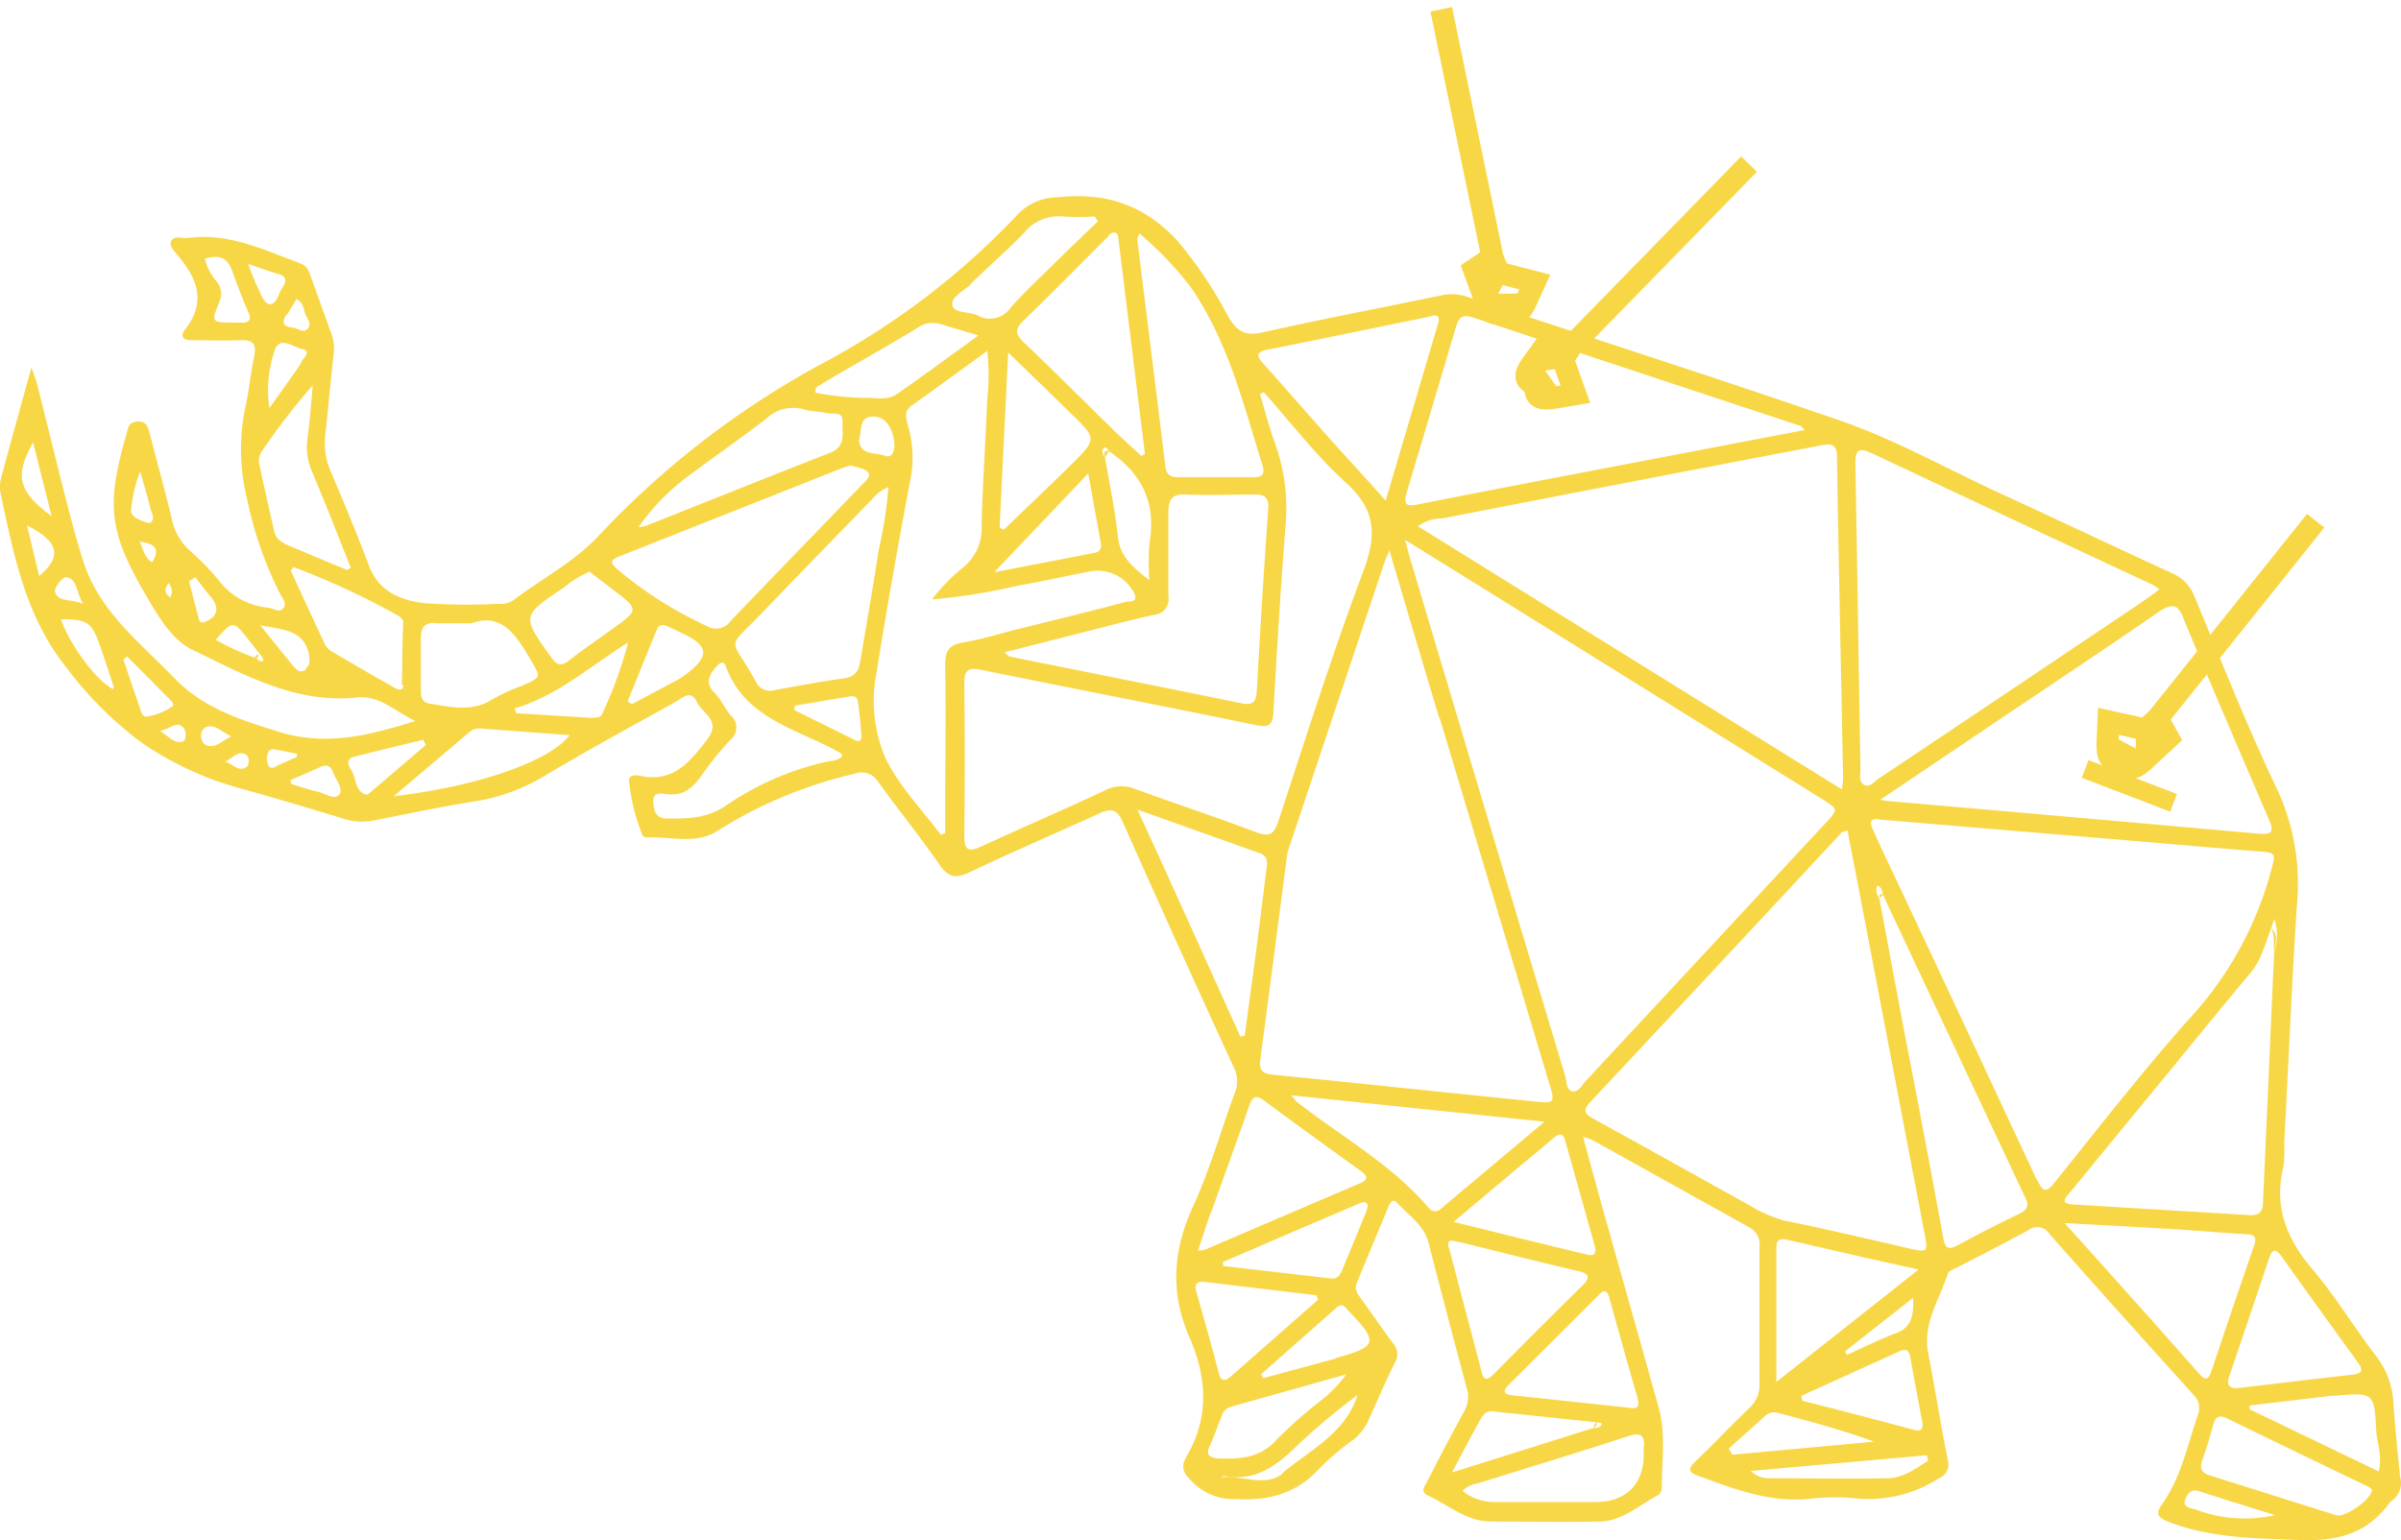 <svg xmlns="http://www.w3.org/2000/svg" viewBox="7682 -1717.106 380.557 244.196">
  <defs>
    <style>
      .cls-1 {
        fill: #f8d747;
      }

      .cls-2, .cls-3 {
        fill: none;
        stroke: #f8d747;
        stroke-miterlimit: 10;
      }

      .cls-2 {
        stroke-width: 3.5px;
      }

      .cls-3 {
        stroke-width: 2px;
      }
    </style>
  </defs>
  <g id="Group_367" data-name="Group 367" transform="translate(7170 -1874)">
    <g id="Mammut_Cry" data-name="Mammut Cry" transform="translate(512.017 188.02)">
      <path id="Path_34" data-name="Path 34" class="cls-1" d="M402.944,288.117c-.417-3.937-.8-7.889-1.081-11.841a13.23,13.23,0,0,0-2.81-7.487c-3.443-4.462-6.36-9.355-10-13.632-4.076-4.817-6.175-9.865-4.631-16.179a20.853,20.853,0,0,0,.139-3.69c.648-12.489,1.189-24.994,1.976-37.483a35.646,35.646,0,0,0-2.933-18.417c-4.832-10.1-8.939-20.517-13.246-30.876a6.684,6.684,0,0,0-3.705-3.8c-8.969-4.107-17.877-8.367-26.847-12.474-8.568-3.921-16.827-8.63-25.735-11.7-19.575-6.762-39.3-13.06-58.957-19.575a7.533,7.533,0,0,0-4.137-.247c-9.386,1.961-18.834,3.736-28.205,5.851-2.81.633-4.153,0-5.589-2.5a67.928,67.928,0,0,0-8.043-12c-5.357-5.789-11.486-7.719-19.066-6.885a8.722,8.722,0,0,0-6.052,2.5,120.416,120.416,0,0,1-30.166,23.3,138.941,138.941,0,0,0-36.387,27.788c-3.952,4.261-9.124,6.885-13.678,10.343a3.535,3.535,0,0,1-2.269.509,95.347,95.347,0,0,1-11.887-.108c-3.628-.479-7.086-1.822-8.614-5.882-1.9-5.033-3.952-9.988-6.067-14.944a11.1,11.1,0,0,1-.9-5.65c.463-4.292.849-8.583,1.328-12.875a7.1,7.1,0,0,0-.34-3.365c-1.1-2.98-2.146-5.974-3.227-8.954-.324-.911-.6-1.791-1.7-2.192-5.758-2.13-11.378-4.909-17.815-4.029-.926.124-2.192-.479-2.671.525-.371.756.54,1.544,1.081,2.269,3.088,3.659,4.539,7.379,1.158,11.686-.849,1.081-.386,1.76,1.034,1.729,2.563,0,5.125.108,7.719,0,2.146-.108,2.563.756,2.161,2.686-.54,2.485-.756,5.048-1.3,7.549a32.636,32.636,0,0,0,.232,15.1,59.482,59.482,0,0,0,5.2,14.9c.371.664,1.065,1.544.571,2.177-.633.942-1.544.124-2.424,0a11.007,11.007,0,0,1-7.842-4.307,41.682,41.682,0,0,0-4.631-4.755,9.155,9.155,0,0,1-2.825-4.925c-1-4.2-2.146-8.367-3.242-12.551-.108-.417-.247-.834-.34-1.266-.232-1.034-.6-1.806-1.9-1.714s-1.389.772-1.652,1.7c-3.288,11.5-2.964,15.592,2.964,25.766,1.93,3.319,4.091,7.132,7.472,8.753,8.182,3.937,16.318,8.553,26.013,7.534,3.628-.386,5.99,2.208,9.263,3.721-7.457,2.362-14.234,4-21.52,1.744-6.175-1.9-12.026-3.736-16.658-8.522-5.542-5.727-12-10.652-14.527-18.773-.865-2.779-1.636-5.573-2.362-8.383-1.667-6.484-3.242-12.983-4.878-19.483-.17-.679-.448-1.328-.9-2.624-1.76,6.36-3.35,12.042-4.863,17.738a5.172,5.172,0,0,0,0,2.331c2.1,9.911,4.045,19.9,10.807,27.989,0,.077.077.154.139.232a58.665,58.665,0,0,0,11.131,11.007,50.837,50.837,0,0,0,15.7,7.379q8.414,2.362,16.75,4.925a9.433,9.433,0,0,0,4.631.216c5.434-1.081,10.807-2.208,16.349-3.088a30.629,30.629,0,0,0,10.807-4.045c6.793-4.06,13.771-7.842,20.7-11.7,1.05-.587,2.377-1.961,3.288,0s4,2.933,1.652,6.005c-2.779,3.659-5.45,6.885-10.7,5.727-.633-.139-1.76-.093-1.683.787a31.247,31.247,0,0,0,2.146,8.661.772.772,0,0,0,.648.355c3.721-.216,7.626,1.158,11.115-.973a70.088,70.088,0,0,1,21.814-9.124,3.088,3.088,0,0,1,3.782,1.281c3.2,4.446,6.654,8.692,9.757,13.184,1.42,2.038,2.624,2.146,4.755,1.127,6.762-3.211,13.647-6.175,20.44-9.263,1.853-.865,2.841-.849,3.8,1.3q8.692,19.56,17.646,39.012a4.832,4.832,0,0,1,.093,4.029c-2.192,5.944-3.921,12.119-6.561,17.846-3.211,6.993-3.705,13.74-.618,20.779,2.841,6.453,3.2,12.875-.571,19.143a1.544,1.544,0,0,1-.093.247,2.316,2.316,0,0,0,.494,2.856,9.14,9.14,0,0,0,7.441,3.458c5.388.293,9.8-.9,13.462-4.971A41.144,41.144,0,0,1,237,282.173a8.275,8.275,0,0,0,2.424-3.088c1.374-3.088,2.7-6.175,4.184-9.139a2.609,2.609,0,0,0-.309-3.088c-1.7-2.254-3.288-4.631-4.925-6.885-.571-.8-1.25-1.544-.818-2.64,1.667-4.076,3.381-8.136,5.064-12.211.278-.633.71-1.22,1.343-.525,1.791,2.007,4.23,3.474,4.971,6.345q2.964,11.532,6.052,23.018a4.631,4.631,0,0,1-.432,3.751c-1.991,3.628-3.906,7.318-5.8,10.992-.371.726-1.189,1.714,0,2.254,3.35,1.544,6.175,4.168,10.143,4.184,5.635,0,11.285.077,16.982,0,3.721,0,6.438-2.624,9.525-4.245a1.544,1.544,0,0,0,.509-1.158c0-4.215.664-8.475-.494-12.628-2.841-10.266-5.774-20.532-8.645-30.783-1.112-3.952-2.177-7.92-3.35-12.181a11.175,11.175,0,0,1,1.359.432q12.482,6.947,24.963,13.894a3.088,3.088,0,0,1,1.636,3.273v21.613a4.724,4.724,0,0,1-1.544,3.721c-2.933,2.81-5.712,5.758-8.645,8.568-1.266,1.22-.973,1.7.525,2.254,5.789,2.13,11.532,4.338,17.939,3.6a33.838,33.838,0,0,1,7.395,0,20.563,20.563,0,0,0,12.8-3.242,2.316,2.316,0,0,0,1.374-2.918c-1.112-5.619-2.007-11.27-3.088-16.889-.942-4.724,1.806-8.475,3.088-12.6.154-.448.942-.741,1.544-1.019,3.736-1.976,7.534-3.844,11.239-5.9a2.3,2.3,0,0,1,3.365.633q11.3,12.767,22.755,25.411a2.949,2.949,0,0,1,.726,3.319c-1.667,4.817-2.655,9.9-5.7,14.157-1.127,1.544-.479,2.115,1.142,2.748,6.638,2.578,13.524,2.578,20.517,2.856,6.005.247,10.807-.88,14.45-5.9a1.543,1.543,0,0,1,.4-.355,3.427,3.427,0,0,0,1.281-3.69ZM43.334,134.4a21.474,21.474,0,0,1,1.4-5.758c.633,2.269,1.2,4.076,1.636,5.928.17.71.8,1.544,0,2.177-.247.2-.988-.124-1.451-.309C44.028,136.038,43.071,135.636,43.334,134.4Zm3.319,8.661c-1.173-.695-1.389-1.883-1.976-3.3,2.377.324,3.288,1.173,1.945,3.273Zm2.856,5.558c-.8-.6-1.1-1.2-.262-2.269a2.022,2.022,0,0,1,.262,2.269Zm18.525-44.863c.509-.8.973-1.621,1.467-2.439,1.1.556,1.112,1.544,1.389,2.316s1.127,1.652.355,2.408-1.544-.139-2.238-.2c-1.7-.124-1.853-.88-1.1-2.084Zm2.3,7.565c-1.652,2.455-3.4,4.847-5.11,7.256a19.05,19.05,0,0,1,.818-9.093c.772-2.408,2.918-.556,4.292-.278,1.636.34.293,1.482-.124,2.115Zm-9.263-6.283H59.76c-3.767,0-3.829,0-2.455-3.335a3.088,3.088,0,0,0-.371-3.088,8.676,8.676,0,0,1-1.945-3.69c2.084-.664,3.535-.324,4.338,1.945s1.606,4.323,2.532,6.484c.525,1.1.262,1.714-.988,1.714ZM62,95.776c1.961.695,3.257,1.173,4.631,1.544s1.3,1.2.633,2.192-.88,2.578-1.914,2.609-1.482-1.683-1.945-2.578-.911-2.084-1.544-3.736Zm5.666,44.276a2.733,2.733,0,0,1-1.744-2.13c-.726-3.365-1.544-6.715-2.223-10.066a2.732,2.732,0,0,1,.247-2.3,106.77,106.77,0,0,1,8.136-10.575c-.262,2.81-.448,5.65-.834,8.445a9.494,9.494,0,0,0,.679,5.141c2.13,5.079,4.153,10.2,6.175,15.33l-.54.371c-3.474-1.4-6.777-2.841-10.1-4.215ZM55.082,152.51c-1,.324-1.019-.4-1.173-.942-.509-1.837-.957-3.69-1.42-5.527l.973-.633c.865,1.112,1.667,2.254,2.609,3.288,1.266,1.636.88,3.134-1.189,3.813Zm9.263,6.005c-.432.571-.88,0-1.281-.293a36.837,36.837,0,0,1-6.36-2.9c2.763-3.088,2.763-3.088,5.2,0,.6.741,1.189,1.544,1.775,2.238.123.262.695.618.432.957Zm6.777,1.451c-1.034.772-1.544.185-2.192-.54l-5.156-6.376c3.643.679,6.885.679,7.719,4.631.046.926.309,1.59-.6,2.285Zm15.3,2.532c0,1.158-.973.695-1.544.355-3.273-1.883-6.561-3.767-9.8-5.681a2.872,2.872,0,0,1-1.065-1.127c-1.837-3.89-3.628-7.8-5.419-11.7l.448-.54a121.82,121.82,0,0,1,16.611,7.719c.34.216.772.648.787.988-.2,3.319-.124,6.592-.247,9.988ZM27.757,124.042c.988,3.952,1.914,7.626,2.933,11.671C25.349,131.792,24.808,129.322,27.757,124.042Zm.957,21.165c-.648-2.7-1.266-5.28-1.914-8.012C31.848,139.789,32.419,142.12,28.714,145.208Zm2.516,2.547c-.185-.618,1.2-2.408,1.714-2.347,1.9.262,1.544,2.285,2.748,4.215-2.069-.834-3.968-.2-4.462-1.93Zm9.263,15.438c-2.671-1.343-6.87-6.947-8.321-11.115,4.2,0,4.863.479,6.175,4.137.741,2.146,1.451,4.323,2.161,6.484a1.312,1.312,0,0,1-.046.448Zm4.168,2.841c-.9-2.516-1.729-5.048-2.594-7.58l.6-.463c2.362,2.377,4.724,4.739,7.071,7.117.154.154.278.618.185.71a9.556,9.556,0,0,1-3.8,1.621c-1.173.324-1.25-.772-1.5-1.451Zm6.839,5.419c-1.25.463-2.115-.679-3.628-1.683,1.7-.309,2.655-1.714,3.751-.448C52.072,169.908,52.072,171.282,51.5,171.452Zm3.319.309a1.822,1.822,0,0,1,0-2.377c1.544-1.019,2.686.525,4.369,1.25-1.667.818-2.81,2.238-4.369,1.173Zm6.87,3.643c-1.343,1.081-2.3-.479-3.5-.756,1.235-.525,2.177-2.007,3.52-.957a1.775,1.775,0,0,1-.015,1.76Zm3.427-.077a2.316,2.316,0,0,1-.139-2.022c.17-.664.726-.664,1.266-.556l3.319.633v.525l-3.088,1.374c-.386.247-.942.6-1.359.093ZM76.324,179.8c-.8,1.065-2.254-.124-3.4-.371-1.451-.324-2.856-.818-4.276-1.25l-.093-.6c1.544-.695,3.211-1.359,4.786-2.1,1.1-.509,1.667,0,1.991.942s1.636,2.547.988,3.427Zm307.94,73.469c3.921,5.527,7.889,11.007,11.872,16.5.741,1.034,1.142,1.853-.679,2.069-6.036.679-12.057,1.4-17.646,2.069-2.053.278-2.47-.324-1.93-1.9,2.115-6.175,4.184-12.35,6.252-18.526C382.705,251.729,383.276,251.868,384.264,253.273Zm-1.3-48.475q-.88,19.776-1.76,39.567c0,1.544-.525,2.3-2.208,2.192-9.263-.587-18.618-1.112-27.927-1.7-2.3-.139-.988-1.25-.4-1.961q7.719-9.448,15.438-18.819c4.354-5.311,8.676-10.652,13.091-15.9,1.775-2.1,2.316-4.631,3.3-7.132h0c.17-.479.324-.973.494-1.451a8.12,8.12,0,0,1-.031,5.2Zm-14.4-52.89c4.431,10.652,8.969,21.258,13.539,31.848.741,1.714.865,2.532-1.544,2.331q-29.07-2.609-58.139-5.125a17.2,17.2,0,0,1-1.883-.262l16.982-11.439c9.139-6.175,18.309-12.227,27.4-18.525,2.069-1.25,2.81-.9,3.674,1.173Zm-49.571-26.244q22.323,10.513,44.693,20.934a8.463,8.463,0,0,1,1.1.756q-2.316,1.714-4.631,3.242-19.946,13.416-39.907,26.769c-.695.463-1.4,1.451-2.269.973s-.587-1.544-.587-2.455c-.278-16.194-.509-32.42-.8-48.568,0-1.883.432-2.563,2.439-1.606Zm-5.326.679c.278,16.982.648,33.963.973,50.945a15.337,15.337,0,0,1-.2,1.76l-67.17-41.7a6.175,6.175,0,0,1,3.829-1.25q29.965-5.836,59.93-11.563c1.667-.324,2.624-.324,2.671,1.853Zm-60.378-20.594c.432-1.544,1.034-2.022,2.609-1.544q25.951,8.63,51.918,17.2c.154,0,.262.216.772.664l-26.538,5.079c-11.517,2.208-23.018,4.384-34.5,6.669-2.053.417-2.717.278-2.022-2.022C248.117,123.178,250.68,114.471,253.289,105.748Zm-29.594,3.535c8.367-1.652,16.719-3.427,25.071-5.11.787-.154,2.238-.865,1.652,1.112-2.7,9.17-5.434,18.34-8.275,27.974-3.01-3.35-5.712-6.33-8.383-9.263-3.628-4.076-7.21-8.2-10.807-12.227-1.451-1.513-1.374-2.069.664-2.486Zm27,58.432,17.368,57.954c.926,3.088.926,3.2-2.393,2.856-13.894-1.4-27.68-2.871-41.513-4.245-1.652-.17-2.1-.834-1.883-2.377q2.13-16.1,4.215-32.219a8.846,8.846,0,0,1,.463-1.775l15.006-44.863c.139-.4.324-.787.787-1.868,2.733,9.355,5.3,17.923,7.873,26.538Zm-47.58-76.8a54.927,54.927,0,0,1,8.136,8.522c5.9,8.553,8.29,18.387,11.3,28.035.448,1.4.293,2.13-1.436,2.084h-11.9c-1.328,0-1.853-.509-2.007-1.822-1.451-11.98-2.964-23.96-4.446-35.939C202.745,91.654,202.884,91.484,203.116,90.913Zm1.544,54.944c-2.64-2.038-4.631-3.721-4.956-6.885-.448-4.2-1.343-8.336-2.038-12.5h0c-.278-.525-.741-1.1-.154-1.544.293-.247.587.185.756.494,5.2,3.5,7.549,8.213,6.438,14.558a39.426,39.426,0,0,0-.031,5.882Zm.772,5.527a2.47,2.47,0,0,0,2.269-2.9V135.25c0-2.1.525-3.088,2.794-2.949,3.612.154,7.225,0,10.807,0,1.652,0,2.347.417,2.223,2.285-.695,9.571-1.266,19.158-1.806,28.745-.093,1.652-.448,2.47-2.316,2.084-12.258-2.5-24.515-4.94-36.773-7.41-.216,0-.386-.278-.942-.679l13.261-3.365C198.392,153.1,201.881,152.124,205.432,151.383Zm-6.175-60.609c.479.108.479.679.54,1.112q2.084,16.982,4.184,33.963l-.54.355c-1.389-1.3-2.81-2.563-4.168-3.875-4.847-4.739-9.633-9.525-14.527-14.2-1.281-1.235-1.42-2.084,0-3.4,4.431-4.276,8.738-8.676,13.091-13.014C198.238,91.3,198.593,90.635,199.257,90.774ZM195,128.952c.741,4.153,1.359,7.6,1.991,11.038.139.834-.139,1.42-.973,1.544-5.388,1.065-10.807,2.1-15.916,3.088Zm-14.048,8.614c.432-9.016.88-18.016,1.359-27.788,3.674,3.566,6.808,6.592,9.927,9.649,4.153,4.045,4.168,4.06,0,8.2-3.5,3.443-7.071,6.824-10.606,10.235Zm-4.631-38.595c2.794-2.779,5.82-5.357,8.553-8.2a7.009,7.009,0,0,1,6.175-2.547,44.777,44.777,0,0,0,4.986,0l.479.772c-2.254,2.177-4.508,4.323-6.746,6.53s-4.847,4.631-7.04,7.1a3.952,3.952,0,0,1-5.28,1.266c-1.328-.618-3.659-.309-3.983-1.544-.293-1.4,1.822-2.3,2.9-3.365Zm-23.543,15.778c5.172-3.088,10.39-5.928,15.438-9.047,1.714-1.065,3.165-.494,4.755,0l4.631,1.374c-4.631,3.35-8.722,6.36-12.875,9.263-1.636,1.173-3.6.525-5.4.633a43.951,43.951,0,0,1-7.549-.818c-.185-.973.571-1.112,1.05-1.389Zm11.455,10.066c0,1.019-.6,1.683-1.436,1.343-1.544-.587-3.906,0-4.137-2.455.571-1.683-.2-4.045,2.748-3.721,1.652.2,2.918,2.269,2.871,4.847Zm-33.639,5.3c4.446-3.3,8.985-6.484,13.385-9.849a6.175,6.175,0,0,1,6.052-1.436c1.065.355,2.285.247,3.381.54s2.732-.371,2.64,1.359.618,3.937-1.93,4.94c-9.741,3.8-19.452,7.719-29.162,11.563a6.485,6.485,0,0,1-1.235.247,33.964,33.964,0,0,1,6.916-7.348Zm-18.772,16.982a16.75,16.75,0,0,1,4.122-2.563l3.721,2.841c4.137,3.18,4.137,3.18,0,6.175-2.285,1.652-4.631,3.257-6.839,4.971-1.173.9-1.883,1.081-2.918-.371-4.693-6.577-4.817-6.546,1.961-11.1Zm-20.378,5.619h5.836c4.631-1.729,6.993,1.76,9.263,5.666,1.714,2.887,1.868,2.81-1.142,4.168a34.655,34.655,0,0,0-4.8,2.192c-3.242,2.1-6.592,1.25-9.973.71-1.3-.2-1.4-1.081-1.4-2.13v-8.46c.046-1.621.695-2.254,2.269-2.192ZM81.048,179.65c-.139.108-.34.293-.448.247-1.945-.587-1.544-2.624-2.424-3.921-.448-.726-.911-1.744.463-2.1,3.643-.942,7.3-1.791,10.945-2.686l.432.818Zm3.829.525,12.2-10.343a2.624,2.624,0,0,1,2.007-.4l13.709,1.019c-3.072,4.091-14.373,8.1-27.865,9.68Zm31.555-12.458-12.072-.741-.278-.756c6.839-2.038,12.026-6.746,17.985-10.467a65.149,65.149,0,0,1-4.076,11.254c-.232.648-.9.695-1.513.664Zm14.7-6.824a11.56,11.56,0,0,1-1.544.957l-6.932,3.69-.664-.463c1.544-3.782,3.088-7.58,4.631-11.362.34-.849,1.019-.834,1.744-.494l2.393,1.127c4.137,1.976,4.261,3.628.417,6.5Zm-10.606-16.611c-1.2-1.034-1.544-1.544.232-2.208q17.553-6.947,35.044-13.894c.494-.2,1-.309,1.544-.494.926.34,2.3.432,2.794,1.142s-.695,1.544-1.3,2.223c-6.824,7.117-13.709,14.157-20.517,21.289a2.81,2.81,0,0,1-3.844.772,61.752,61.752,0,0,1-13.956-8.83ZM154.1,174.54a45.8,45.8,0,0,0-16.6,7.132c-2.933,1.976-6.052,2.053-9.263,1.991-1.914,0-2.084-1.389-2.177-2.686-.093-1.544,1.281-1.3,2.1-1.173,2.547.34,4.091-.9,5.465-2.841a53.744,53.744,0,0,1,4.631-5.758,2.47,2.47,0,0,0,.093-3.844c-.942-1.158-1.544-2.578-2.609-3.659-1.544-1.544-.8-2.794.293-4.107.587-.695,1.25-.957,1.544,0,2.887,7.842,10.405,9.664,16.781,12.952.479.247.942.494,1.389.772.124.077.2.262.309.417A2.748,2.748,0,0,1,154.1,174.54Zm3.674-3.443-9.386-4.631.17-.71,8.259-1.374c.695-.124,1.544-.293,1.667.71.247,1.837.463,3.674.571,5.511.062.988-.679.849-1.281.54Zm1.081-12.35c-.247,1.544-.834,2.47-2.578,2.7-3.659.494-7.287,1.189-10.93,1.853a2.532,2.532,0,0,1-3.088-1.436c-4.029-7.333-4.863-4.631,1.142-10.9,5.712-5.974,11.5-11.887,17.26-17.831a6.639,6.639,0,0,1,2.671-2.022,68.772,68.772,0,0,1-1.544,9.957c-.9,5.974-1.961,11.856-2.933,17.754Zm13.462,1.112c.154,7.719,0,15.438,0,23.249v2.871l-.664.278c-3.088-4.076-6.731-7.827-8.877-12.35a23.249,23.249,0,0,1-1.312-13.493c1.683-10.513,3.551-21,5.527-31.462a18.525,18.525,0,0,0-.695-8.028c-.262-1.127-.34-1.991.756-2.763,3.875-2.748,7.719-5.558,11.949-8.63a35.077,35.077,0,0,1,0,7.518c-.278,6.777-.741,13.539-.911,20.316A7.843,7.843,0,0,1,175,143.988a30.877,30.877,0,0,0-4.77,4.94,91.782,91.782,0,0,0,13.446-2.146c3.89-.679,7.719-1.544,11.656-2.3a6.5,6.5,0,0,1,6.947,3.458c.726,1.544-.818,1.25-1.4,1.4-5.789,1.544-11.609,2.949-17.414,4.4-2.733.679-5.434,1.544-8.213,1.991s-2.98,1.822-2.933,4.2Zm25.4,19.313c-6.546,3.088-13.184,5.928-19.73,8.954-1.945.9-2.64.571-2.624-1.667q.124-12.15,0-24.315c0-2.146.756-2.439,2.717-2.038,14.5,2.964,29.023,5.758,43.5,8.753,2.192.448,2.671-.077,2.779-2.192.556-9.942,1.158-19.869,1.945-29.8a30.428,30.428,0,0,0-1.791-12.937c-.88-2.47-1.544-5.017-2.285-7.534l.571-.34c4.323,4.848,8.306,10.081,13.091,14.419s4.817,8.367,2.686,14.049c-4.894,13.03-9.062,26.244-13.431,39.521-.664,2.007-1.328,2.64-3.52,1.806-6.33-2.408-12.783-4.523-19.143-6.854a5.728,5.728,0,0,0-4.77.17Zm5.095,3.088,19.359,6.9c1.544.54,1.158,1.822,1.019,2.9-.772,6.283-1.544,12.566-2.424,18.834-.309,2.408-.648,4.8-.957,7.21l-.695.139c-5.342-11.81-10.59-23.558-16.318-35.986Zm11.671,63.836c2.007-5.635,4.076-11.239,6.036-16.889.509-1.451,1.065-1.791,2.393-.787,5.017,3.721,10.081,7.379,15.145,11.023,1.158.834,1.544,1.436-.108,2.115-8.167,3.474-16.318,6.993-24.485,10.482a4.909,4.909,0,0,1-1.065.124c.756-2.223,1.359-4.2,2.069-6.144Zm-2.362,12.582c-.324-1.158.077-1.652,1.3-1.544l17.769,2.13c.093.232.17.463.247.695l-13.894,12.211c-.911.8-1.544.71-1.853-.54-1.127-4.384-2.362-8.707-3.582-13.03Zm2.115,24.562c.679-1.621,1.312-3.257,1.93-4.909a2.161,2.161,0,0,1,1.467-1.4l18.248-5.125a20.564,20.564,0,0,1-4.384,4.431,73.212,73.212,0,0,0-6.515,5.789c-2.686,3.088-5.99,3.242-9.587,3.088-1.4-.2-1.683-.726-1.173-1.945Zm11.563,4.276c-2.7,2.223-6.453.247-9.726.587.139,0,.293-.232.417-.2,4.909.942,8.29-1.544,11.563-4.755a107.144,107.144,0,0,1,9.618-8.059c-1.9,6.052-7.534,8.707-11.887,12.35Zm8.383-18.217-11.409,3.088c-.139-.2-.278-.386-.4-.587l12.011-10.606a.942.942,0,0,1,1.544.185l.17.2c4.956,5.125,4.848,5.8-1.93,7.642Zm4.878-23.311c-1.25,3.088-2.532,6.175-3.813,9.263-.309.756-.726,1.451-1.714,1.343l-17.136-1.976-.077-.618,12.489-5.388,8.969-3.829c.463-.2,1.065-.54,1.42,0,.2.185,0,.772-.154,1.127Zm9.911-.571c-5.9-6.947-13.894-11.316-20.918-16.843-.185-.154-.324-.386-.88-1.019l40.139,4.184-16.534,13.894a1.173,1.173,0,0,1-1.822-.293Zm3.273,6.592c-.17-.664-.448-1.451.448-1.4l1.1.2c6.314,1.544,12.628,3.165,18.942,4.631,1.544.386,1.961.9.679,2.177q-7.132,7.04-14.187,14.172c-.957.957-1.544,1.05-1.9-.448-1.683-6.484-3.4-12.937-5.094-19.405Zm5.218,26.507c.726-1.312,2.053-.772,3.088-.679,4.986.479,9.957,1.05,14.928,1.544h0l.957.185c-.216.756-.865.679-1.436.756l-22.339,7.024c1.822-3.443,3.257-6.191,4.786-8.908Zm25.581,5.187a6.7,6.7,0,0,0,0,.787c0,4.631-2.732,7.487-7.472,7.549h-16.4a8.012,8.012,0,0,1-4.847-1.775,4.168,4.168,0,0,1,2.408-1.173c7.9-2.486,15.824-4.863,23.7-7.441,2.192-.772,2.856-.185,2.594,1.976Zm-5.419-23.9c1.467,5.249,2.918,10.5,4.431,15.731.386,1.389,0,1.822-1.436,1.544-6.067-.648-12.181-1.312-18.294-1.945-1.544-.154-1.683-.695-.633-1.729q7.1-7.055,14.187-14.157c1.019-1.127,1.436-.6,1.729.479Zm-2.362-8.429c.262.942.17,1.744-1.019,1.467-6.9-1.636-13.786-3.365-21.335-5.218l9.8-8.244c2.022-1.683,4.076-3.365,6.083-5.079.926-.8,1.544-.71,1.822.509q2.3,8.228,4.631,16.488Zm-3.443-24.438c-1.1-.185-.957-1.544-1.2-2.393q-12.35-40.957-24.562-81.96c-.232-.741-.417-1.544-.834-3.088l16.3,10.112L311.3,180.576c2.64,1.652,2.594,1.636.463,3.921l-37.946,40.818C273.235,225.948,272.71,227.029,271.815,226.936Zm27.418,17.738c-8.012-4.446-16.009-8.923-24.037-13.338-1.312-.726-2.007-1.25-.664-2.671q19.93-21.32,39.83-42.717c.154-.17.448-.2.957-.432,1,5.187,1.991,10.251,2.949,15.33l9.263,48.537c.587,3.088.525,3.088-2.424,2.455-6.623-1.544-13.23-3.088-19.853-4.446a21.811,21.811,0,0,1-5.959-2.717ZM304.064,273V252.177c0-1.127,0-2.13,1.7-1.729,6.669,1.544,13.338,3.088,20.857,4.724Zm18.9-7.719c-2.64,1.019-5.2,2.285-7.719,3.427l-.309-.54,10.807-8.506c.108,2.563-.124,4.631-2.717,5.619Zm.664,2.841c.957-.432,1.451-.2,1.652.88.6,3.458,1.281,6.916,1.914,10.374.185,1.019-.17,1.544-1.3,1.22q-8.892-2.393-17.769-4.631l-.077-.772Zm-27.109,15.438c1.883-1.7,3.8-3.365,5.666-5.079a2.13,2.13,0,0,1,2.161-.571c5.079,1.359,10.158,2.7,15.222,4.554l-22.478,2.069Zm31.4,1.065.216.834c-1.991,1.281-3.952,2.779-6.453,2.81-6.252.108-12.489,0-18.742,0a4.014,4.014,0,0,1-2.918-1.158ZM342.458,246.4c-3.257,1.544-6.468,3.2-9.649,4.925-1.42.772-1.976.54-2.269-1.05q-3.088-16.874-6.376-33.732-1.9-10.127-3.782-20.255h0a2.13,2.13,0,0,1-.355-1.976c.818.232.8.88.926,1.436q11.223,23.913,22.478,47.858c.741,1.359.525,2.053-.911,2.748Zm2.871-5.465q-12.443-26.723-24.994-53.369c-.34-.726-.633-1.467-.973-2.177-.633-1.281-.309-1.837,1.158-1.544l36.85,3.088c7.549.633,15.1,1.312,22.647,1.914,3.4.262,3.227.185,2.393,3.335a55.854,55.854,0,0,1-12.906,23.249c-7.441,8.352-14.311,17.2-21.32,25.92-1.436,1.837-1.914,1.436-2.794-.432Zm4.323,6.87c6.561.371,12.35.664,18.078,1.019,3.6.232,7.194.54,10.807.757,1.3,0,1.714.494,1.25,1.791q-3.458,9.988-6.793,19.992c-.525,1.544-1.1,1.235-1.945.293-6.87-7.781-13.8-15.515-21.335-23.9Zm20.579,45.372c-.772-.309-1.868-.34-1.3-1.683.432-.988.957-1.544,2.208-1.158,3.983,1.312,7.981,2.532,11.98,3.782a22,22,0,0,1-12.829-.988Zm22.694.988c-6.7-2.084-13.4-4.23-20.069-6.314-1.42-.432-1.76-1.142-1.25-2.532.648-1.806,1.2-3.674,1.7-5.542.386-1.436,1.127-1.544,2.331-.926q10.9,5.311,21.829,10.56c.479.216.911.448,1,.726-.062,1.467-4.276,4.369-5.48,3.983Zm6.561-7.009-20.409-9.819v-.6L392,275.2h.525c6.283-.571,6.33-.571,6.638,5.944.216,1.744.926,3.628.386,5.974Z" transform="translate(-22.53 -85.02)"/>
      <path id="Path_35" data-name="Path 35" class="cls-1" d="M255.67,160.17c.741,1.173.278,2.516.54,3.751C256.288,162.64,257.044,161.251,255.67,160.17Z" transform="translate(104.258 -44.143)"/>
      <path id="Path_36" data-name="Path 36" class="cls-1" d="M216.088,156.728c-.494-.139-.726,0-.571.54h0Z" transform="translate(82.397 -46.043)"/>
      <path id="Path_37" data-name="Path 37" class="cls-1" d="M136.634,111.14c-1.019,0-.756.556-.6,1.112h0Z" transform="translate(39.119 -70.805)"/>
      <path id="Path_38" data-name="Path 38" class="cls-1" d="M49.218,132l-.618.648C49.218,132.772,49.372,132.54,49.218,132Z" transform="translate(-8.345 -59.462)"/>
      <path id="Path_39" data-name="Path 39" class="cls-1" d="M186.539,210.89h0l-.479.942C186.369,211.585,186.894,211.477,186.539,210.89Z" transform="translate(66.405 -16.562)"/>
    </g>
    <g id="Group_124" data-name="Group 124" transform="translate(6161.405 6682.958) rotate(-118)">
      <g id="Pil" transform="translate(8256.583 -1738.483) rotate(-8)">
        <path id="Path_40" data-name="Path 40" class="cls-2" d="M9.587,5,7.017,4.433,2.574,8.375.869,5.6c-2.006-3.256.019-2.957.545-3.875C1.834.908,1.392-.547,4.478.213L9.587,1.471V5L46.739,20.255" transform="matrix(0.999, 0.035, -0.035, 0.999, 0.707, 0)"/>
        <path id="Path_41" data-name="Path 41" class="cls-3" d="M0,5.272,3.682,0l.381.091L6.221,4.22" transform="translate(1.135 1.023)"/>
      </g>
    </g>
    <g id="Group_125" data-name="Group 125" transform="matrix(0.469, -0.883, 0.883, 0.469, -1584.53, 8325.224)">
      <g id="Pil-2" data-name="Pil" transform="translate(8256.583 -1738.483) rotate(-8)">
        <path id="Path_40-2" data-name="Path 40" class="cls-2" d="M9.587,5,7.017,4.433,2.574,8.375.869,5.6c-2.006-3.256.019-2.957.545-3.875C1.834.908,1.392-.547,4.478.213L9.587,1.471V5L46.739,20.255" transform="matrix(0.999, 0.035, -0.035, 0.999, 0.707, 0)"/>
        <path id="Path_41-2" data-name="Path 41" class="cls-3" d="M0,5.272,3.682,0l.381.091L6.221,4.22" transform="translate(1.135 1.023)"/>
      </g>
    </g>
    <g id="Group_136" data-name="Group 136">
      <g id="Group_123" data-name="Group 123" transform="matrix(0.819, -0.574, 0.574, 0.819, -4925.522, 6430.925)">
        <g id="Pil-3" data-name="Pil" transform="translate(8259.627 -1745.082) rotate(8)">
          <path id="Path_40-3" data-name="Path 40" class="cls-2" d="M9.587,15.254l-2.569.568L2.574,11.88l-1.7,2.775c-2.006,3.256.019,2.957.545,3.875.421.817-.021,2.273,3.065,1.512l5.109-1.258V15.254L46.738,0" transform="matrix(0.999, -0.035, 0.035, 0.999, 0, 1.631)"/>
          <path id="Path_41-3" data-name="Path 41" class="cls-3" d="M0,0,3.682,5.272l.381-.091L6.221,1.052" transform="translate(1.135 15.579)"/>
        </g>
      </g>
      <rect id="Rectangle_137" data-name="Rectangle 137" class="cls-1" width="15" height="3" transform="matrix(0.934, 0.358, -0.358, 0.934, 843.036, 277.412)"/>
    </g>
  </g>
</svg>
